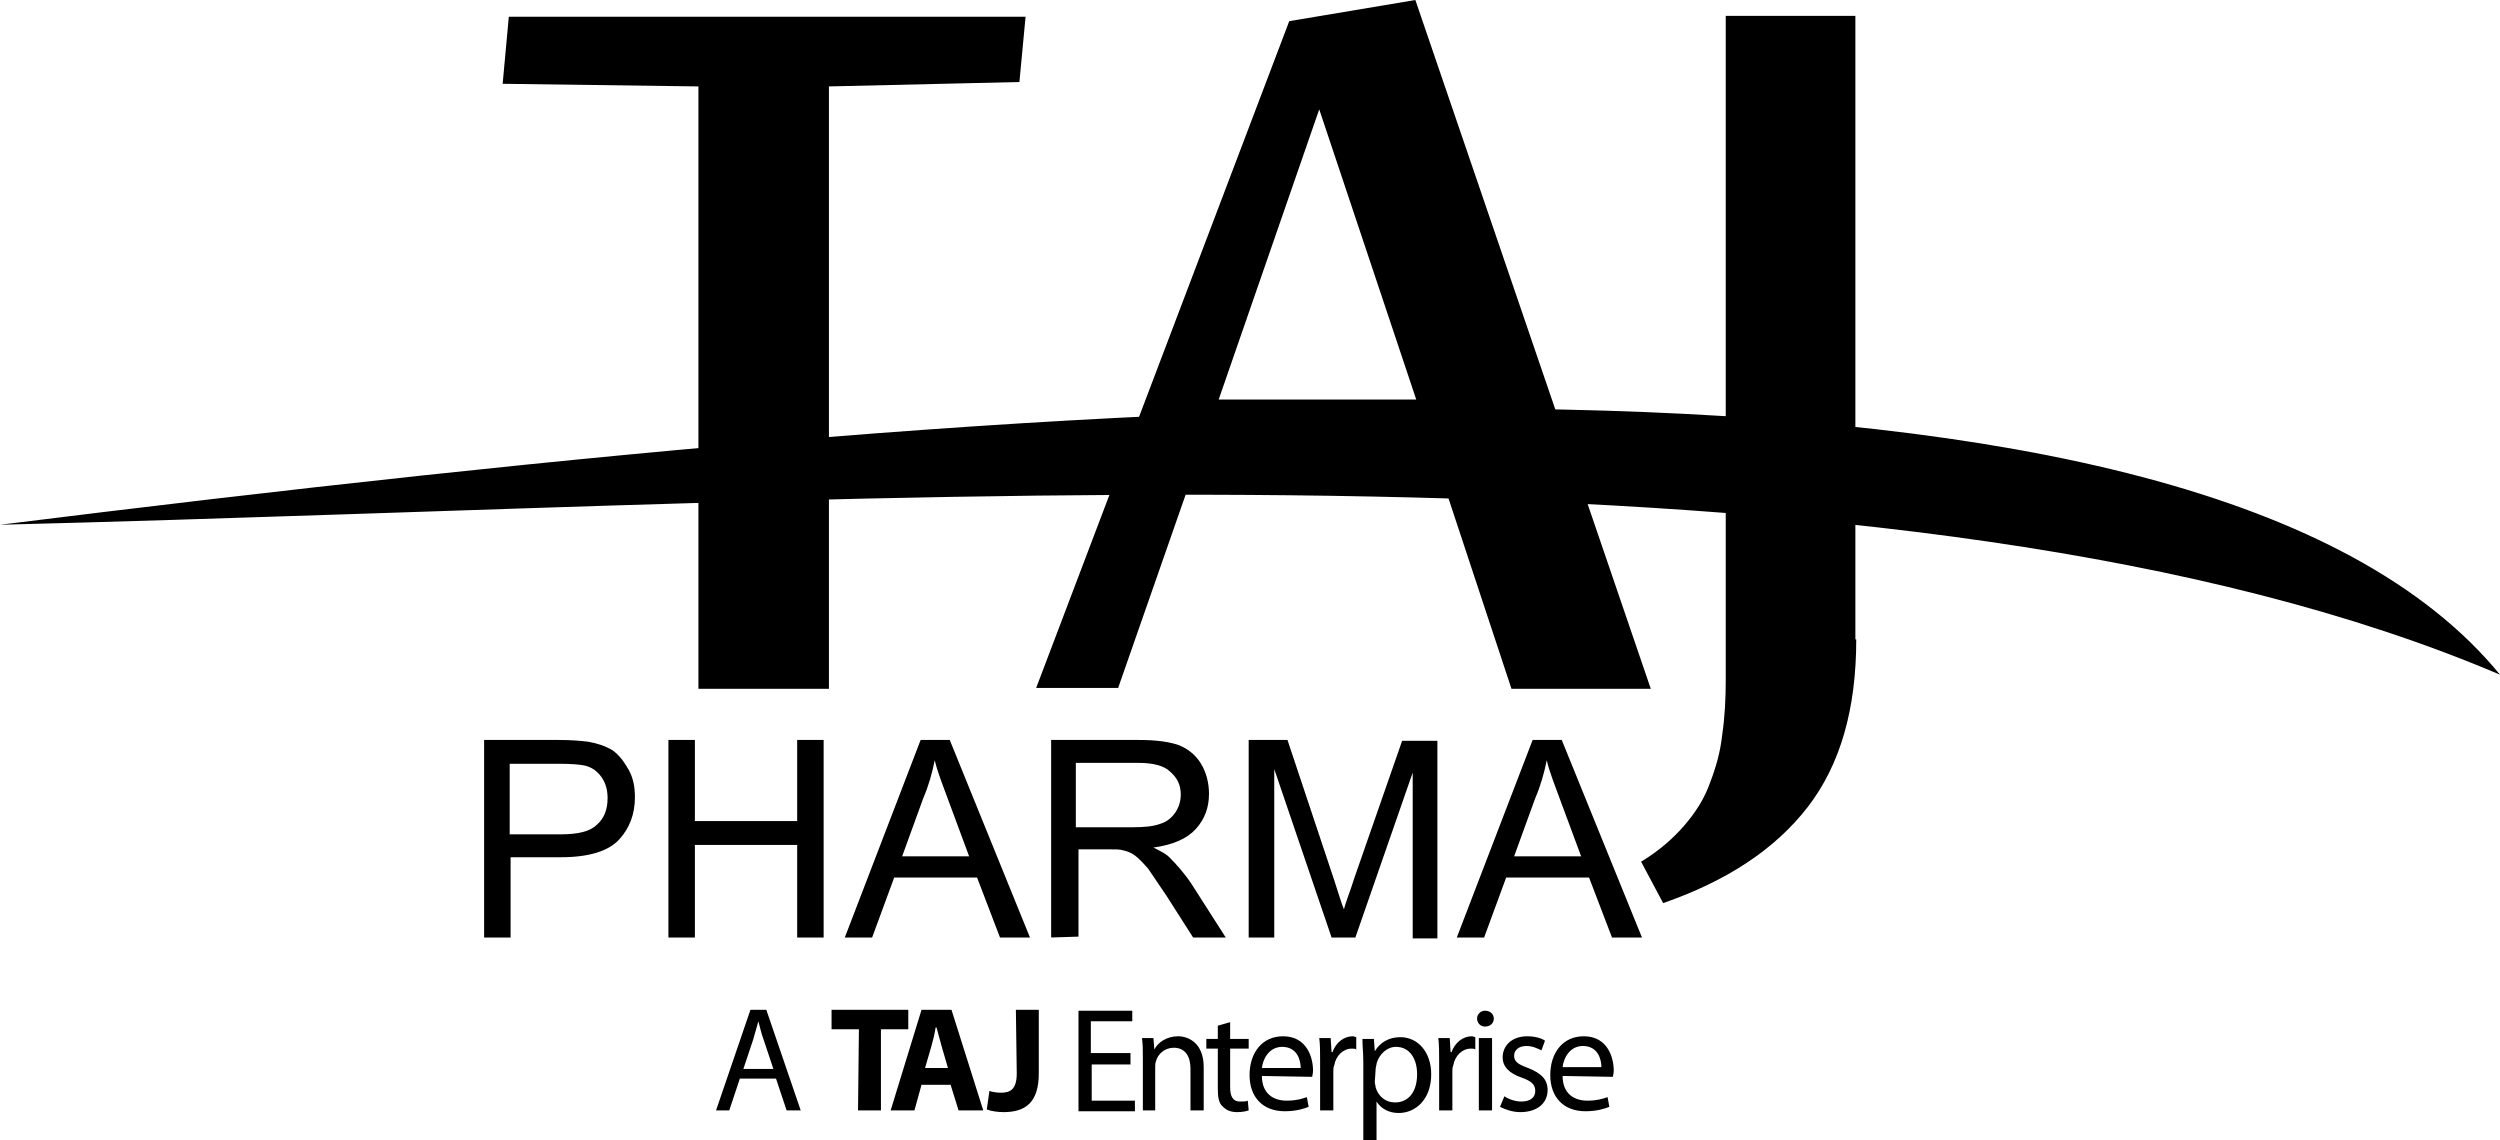 <svg width="114" height="52" viewBox="0 0 114 52" fill="none" xmlns="http://www.w3.org/2000/svg">
<path d="M35.386 49.185L35.869 50.633H36.512L34.944 46.048H34.22L32.652 50.633H33.255L33.737 49.185H35.386ZM33.898 48.742L34.341 47.415C34.421 47.134 34.502 46.852 34.582 46.571C34.662 46.852 34.703 47.093 34.823 47.415L35.266 48.742H33.898ZM51.511 48.019H49.742V46.571H51.632V46.088H49.179V50.673H51.752V50.19H49.782V48.541H51.551V48.019H51.511ZM52.074 50.633H52.677V48.662C52.677 48.581 52.677 48.461 52.717 48.38C52.798 48.059 53.12 47.777 53.522 47.777C54.084 47.777 54.286 48.219 54.286 48.742V50.633H54.889V48.662C54.889 47.536 54.165 47.254 53.723 47.254C53.2 47.254 52.798 47.536 52.637 47.858L52.597 47.335H52.074C52.114 47.616 52.114 47.898 52.114 48.219V50.633H52.074ZM55.532 46.772V47.375H55.009V47.817H55.532V49.627C55.532 50.029 55.572 50.311 55.773 50.472C55.934 50.633 56.135 50.713 56.417 50.713C56.658 50.713 56.819 50.673 56.94 50.633L56.899 50.19C56.819 50.23 56.739 50.23 56.537 50.23C56.216 50.23 56.095 49.989 56.095 49.587V47.817H56.94V47.375H56.095V46.611L55.532 46.772ZM59.835 49.104C59.835 49.064 59.875 48.943 59.875 48.823C59.875 48.219 59.593 47.254 58.508 47.254C57.543 47.254 56.98 48.019 56.98 49.024C56.98 50.029 57.583 50.673 58.588 50.673C59.111 50.673 59.473 50.552 59.674 50.472L59.593 50.029C59.352 50.11 59.111 50.19 58.669 50.19C58.066 50.19 57.543 49.868 57.543 49.064L59.835 49.104ZM57.543 48.702C57.583 48.3 57.864 47.737 58.468 47.737C59.151 47.737 59.312 48.34 59.312 48.702H57.543ZM60.197 50.633H60.8V48.863C60.8 48.783 60.8 48.662 60.84 48.581C60.92 48.139 61.242 47.817 61.644 47.817C61.725 47.817 61.805 47.817 61.845 47.858V47.295C61.805 47.295 61.765 47.254 61.684 47.254C61.282 47.254 60.92 47.536 60.76 47.978H60.719L60.679 47.335H60.157C60.197 47.616 60.197 47.978 60.197 48.34V50.633ZM62.167 52H62.77V50.23C62.971 50.552 63.333 50.753 63.776 50.753C64.54 50.753 65.263 50.15 65.263 48.984C65.263 47.978 64.66 47.295 63.856 47.295C63.333 47.295 62.931 47.536 62.69 47.938L62.65 47.375H62.127C62.127 47.697 62.167 48.019 62.167 48.461V52ZM62.73 48.742C62.73 48.662 62.77 48.581 62.77 48.501C62.891 48.059 63.253 47.737 63.655 47.737C64.298 47.737 64.62 48.3 64.62 48.984C64.62 49.748 64.258 50.271 63.615 50.271C63.172 50.271 62.851 49.989 62.73 49.587C62.73 49.507 62.69 49.426 62.69 49.346L62.73 48.742ZM65.625 50.633H66.228V48.863C66.228 48.783 66.228 48.662 66.269 48.581C66.349 48.139 66.671 47.817 67.073 47.817C67.153 47.817 67.234 47.817 67.274 47.858V47.295C67.234 47.295 67.194 47.254 67.113 47.254C66.711 47.254 66.349 47.536 66.188 47.978H66.148L66.108 47.335H65.585C65.625 47.616 65.625 47.978 65.625 48.34V50.633ZM68.038 50.633V47.335H67.435V50.633H68.038ZM67.716 46.088C67.515 46.088 67.354 46.249 67.354 46.45C67.354 46.651 67.515 46.812 67.716 46.812C67.958 46.812 68.118 46.651 68.118 46.45C68.118 46.249 67.958 46.088 67.716 46.088ZM68.4 50.472C68.641 50.592 68.963 50.713 69.325 50.713C70.089 50.713 70.571 50.311 70.571 49.708C70.571 49.225 70.29 48.943 69.687 48.702C69.244 48.541 69.043 48.421 69.043 48.139C69.043 47.898 69.244 47.697 69.606 47.697C69.888 47.697 70.129 47.817 70.29 47.898L70.451 47.455C70.29 47.335 69.968 47.254 69.646 47.254C68.923 47.254 68.52 47.697 68.52 48.219C68.52 48.622 68.802 48.943 69.405 49.145C69.847 49.305 70.008 49.466 70.008 49.748C70.008 50.029 69.807 50.23 69.365 50.23C69.084 50.23 68.762 50.11 68.601 49.989L68.4 50.472ZM73.547 49.104C73.547 49.064 73.587 48.943 73.587 48.823C73.587 48.219 73.306 47.254 72.22 47.254C71.255 47.254 70.692 48.019 70.692 49.024C70.692 50.029 71.295 50.673 72.3 50.673C72.823 50.673 73.185 50.552 73.386 50.472L73.306 50.029C73.064 50.11 72.823 50.19 72.381 50.19C71.778 50.19 71.255 49.868 71.255 49.064L73.547 49.104ZM71.255 48.662C71.295 48.26 71.577 47.697 72.18 47.697C72.863 47.697 73.024 48.3 73.024 48.662H71.255ZM39.126 50.633H40.171V46.933H41.418V46.048H37.919V46.933H39.166L39.126 50.633ZM43.348 49.466L43.71 50.633H44.836L43.388 46.048H42.021L40.614 50.633H41.699L42.021 49.466H43.348ZM42.182 48.702L42.463 47.737C42.544 47.455 42.624 47.134 42.664 46.852H42.705C42.785 47.134 42.865 47.455 42.946 47.737L43.227 48.702H42.182ZM46.364 48.943C46.364 49.667 46.082 49.828 45.64 49.828C45.439 49.828 45.238 49.788 45.117 49.748L44.997 50.592C45.198 50.673 45.52 50.713 45.761 50.713C46.766 50.713 47.369 50.271 47.369 48.943V46.048H46.324L46.364 48.943Z" fill="black"/>
<path d="M84.645 29.157C84.645 32.334 83.922 34.868 82.434 36.798C80.946 38.728 78.734 40.176 75.839 41.182L74.834 39.292C75.638 38.809 76.281 38.246 76.804 37.643C77.327 37.039 77.729 36.396 77.97 35.712C78.252 34.988 78.453 34.264 78.533 33.5C78.654 32.696 78.694 31.852 78.694 30.967V0.724H84.605V29.157H84.645ZM64.58 18.218L60.157 4.987L55.572 18.218H64.58ZM68.923 31.409L65.505 21.073L54.527 21.234L50.988 31.369H47.249L58.789 0.965L64.54 0L75.276 31.409H68.923ZM31.848 31.409V3.941L22.921 3.821L23.202 0.764H46.766L46.485 3.74L37.799 3.941V31.409H31.848Z" fill="black"/>
<path d="M0 23.929C51.672 17.494 100.328 14.076 114 30.766C86.978 19.264 41.82 22.883 0 23.929Z" fill="black"/>
<path d="M22.076 42.75V33.742H25.454C26.057 33.742 26.5 33.782 26.821 33.822C27.264 33.903 27.625 34.023 27.947 34.224C28.229 34.425 28.47 34.747 28.671 35.109C28.872 35.471 28.952 35.873 28.952 36.356C28.952 37.12 28.711 37.763 28.229 38.286C27.746 38.809 26.861 39.09 25.575 39.09H23.283V42.75H22.076ZM23.242 38.045H25.575C26.339 38.045 26.902 37.924 27.223 37.602C27.545 37.321 27.706 36.919 27.706 36.396C27.706 36.034 27.625 35.712 27.424 35.431C27.223 35.149 26.982 34.988 26.66 34.908C26.459 34.868 26.097 34.828 25.534 34.828H23.242V38.045ZM30.48 42.75V33.742H31.687V37.442H36.351V33.742H37.558V42.75H36.351V38.528H31.687V42.75H30.48ZM38.523 42.75L41.981 33.742H43.308L46.967 42.75H45.6L44.554 40.016H40.775L39.769 42.75H38.523ZM41.137 39.05H44.193L43.268 36.557C42.986 35.793 42.745 35.19 42.624 34.667C42.504 35.27 42.343 35.833 42.102 36.396L41.137 39.05ZM47.932 42.75V33.742H51.913C52.718 33.742 53.321 33.822 53.763 33.983C54.165 34.144 54.527 34.425 54.768 34.828C55.01 35.23 55.13 35.712 55.13 36.195C55.13 36.838 54.929 37.361 54.527 37.804C54.125 38.246 53.481 38.528 52.597 38.648C52.919 38.809 53.16 38.93 53.321 39.09C53.642 39.412 54.004 39.814 54.326 40.297L55.894 42.75H54.406L53.2 40.86C52.838 40.337 52.557 39.895 52.356 39.613C52.114 39.332 51.913 39.131 51.752 39.01C51.592 38.889 51.391 38.809 51.19 38.769C51.069 38.729 50.828 38.729 50.546 38.729H49.179V42.71L47.932 42.75ZM49.099 37.723H51.632C52.195 37.723 52.597 37.683 52.919 37.562C53.2 37.482 53.441 37.281 53.602 37.039C53.763 36.798 53.843 36.517 53.843 36.235C53.843 35.793 53.683 35.471 53.361 35.19C53.079 34.908 52.557 34.787 51.913 34.787H49.058V37.723H49.099ZM56.94 42.75V33.742H58.709L60.84 40.136C61.041 40.739 61.162 41.182 61.283 41.463C61.363 41.142 61.564 40.659 61.765 40.016L63.937 33.782H65.545V42.79H64.419V35.23L61.805 42.75H60.72L58.106 35.069V42.75H56.94ZM66.43 42.75L69.888 33.742H71.215L74.874 42.75H73.507L72.461 40.016H68.681L67.676 42.75H66.43ZM69.043 39.05H72.1L71.175 36.557C70.893 35.793 70.652 35.19 70.531 34.667C70.411 35.27 70.25 35.833 70.008 36.396L69.043 39.05Z" fill="black"/>
</svg>
